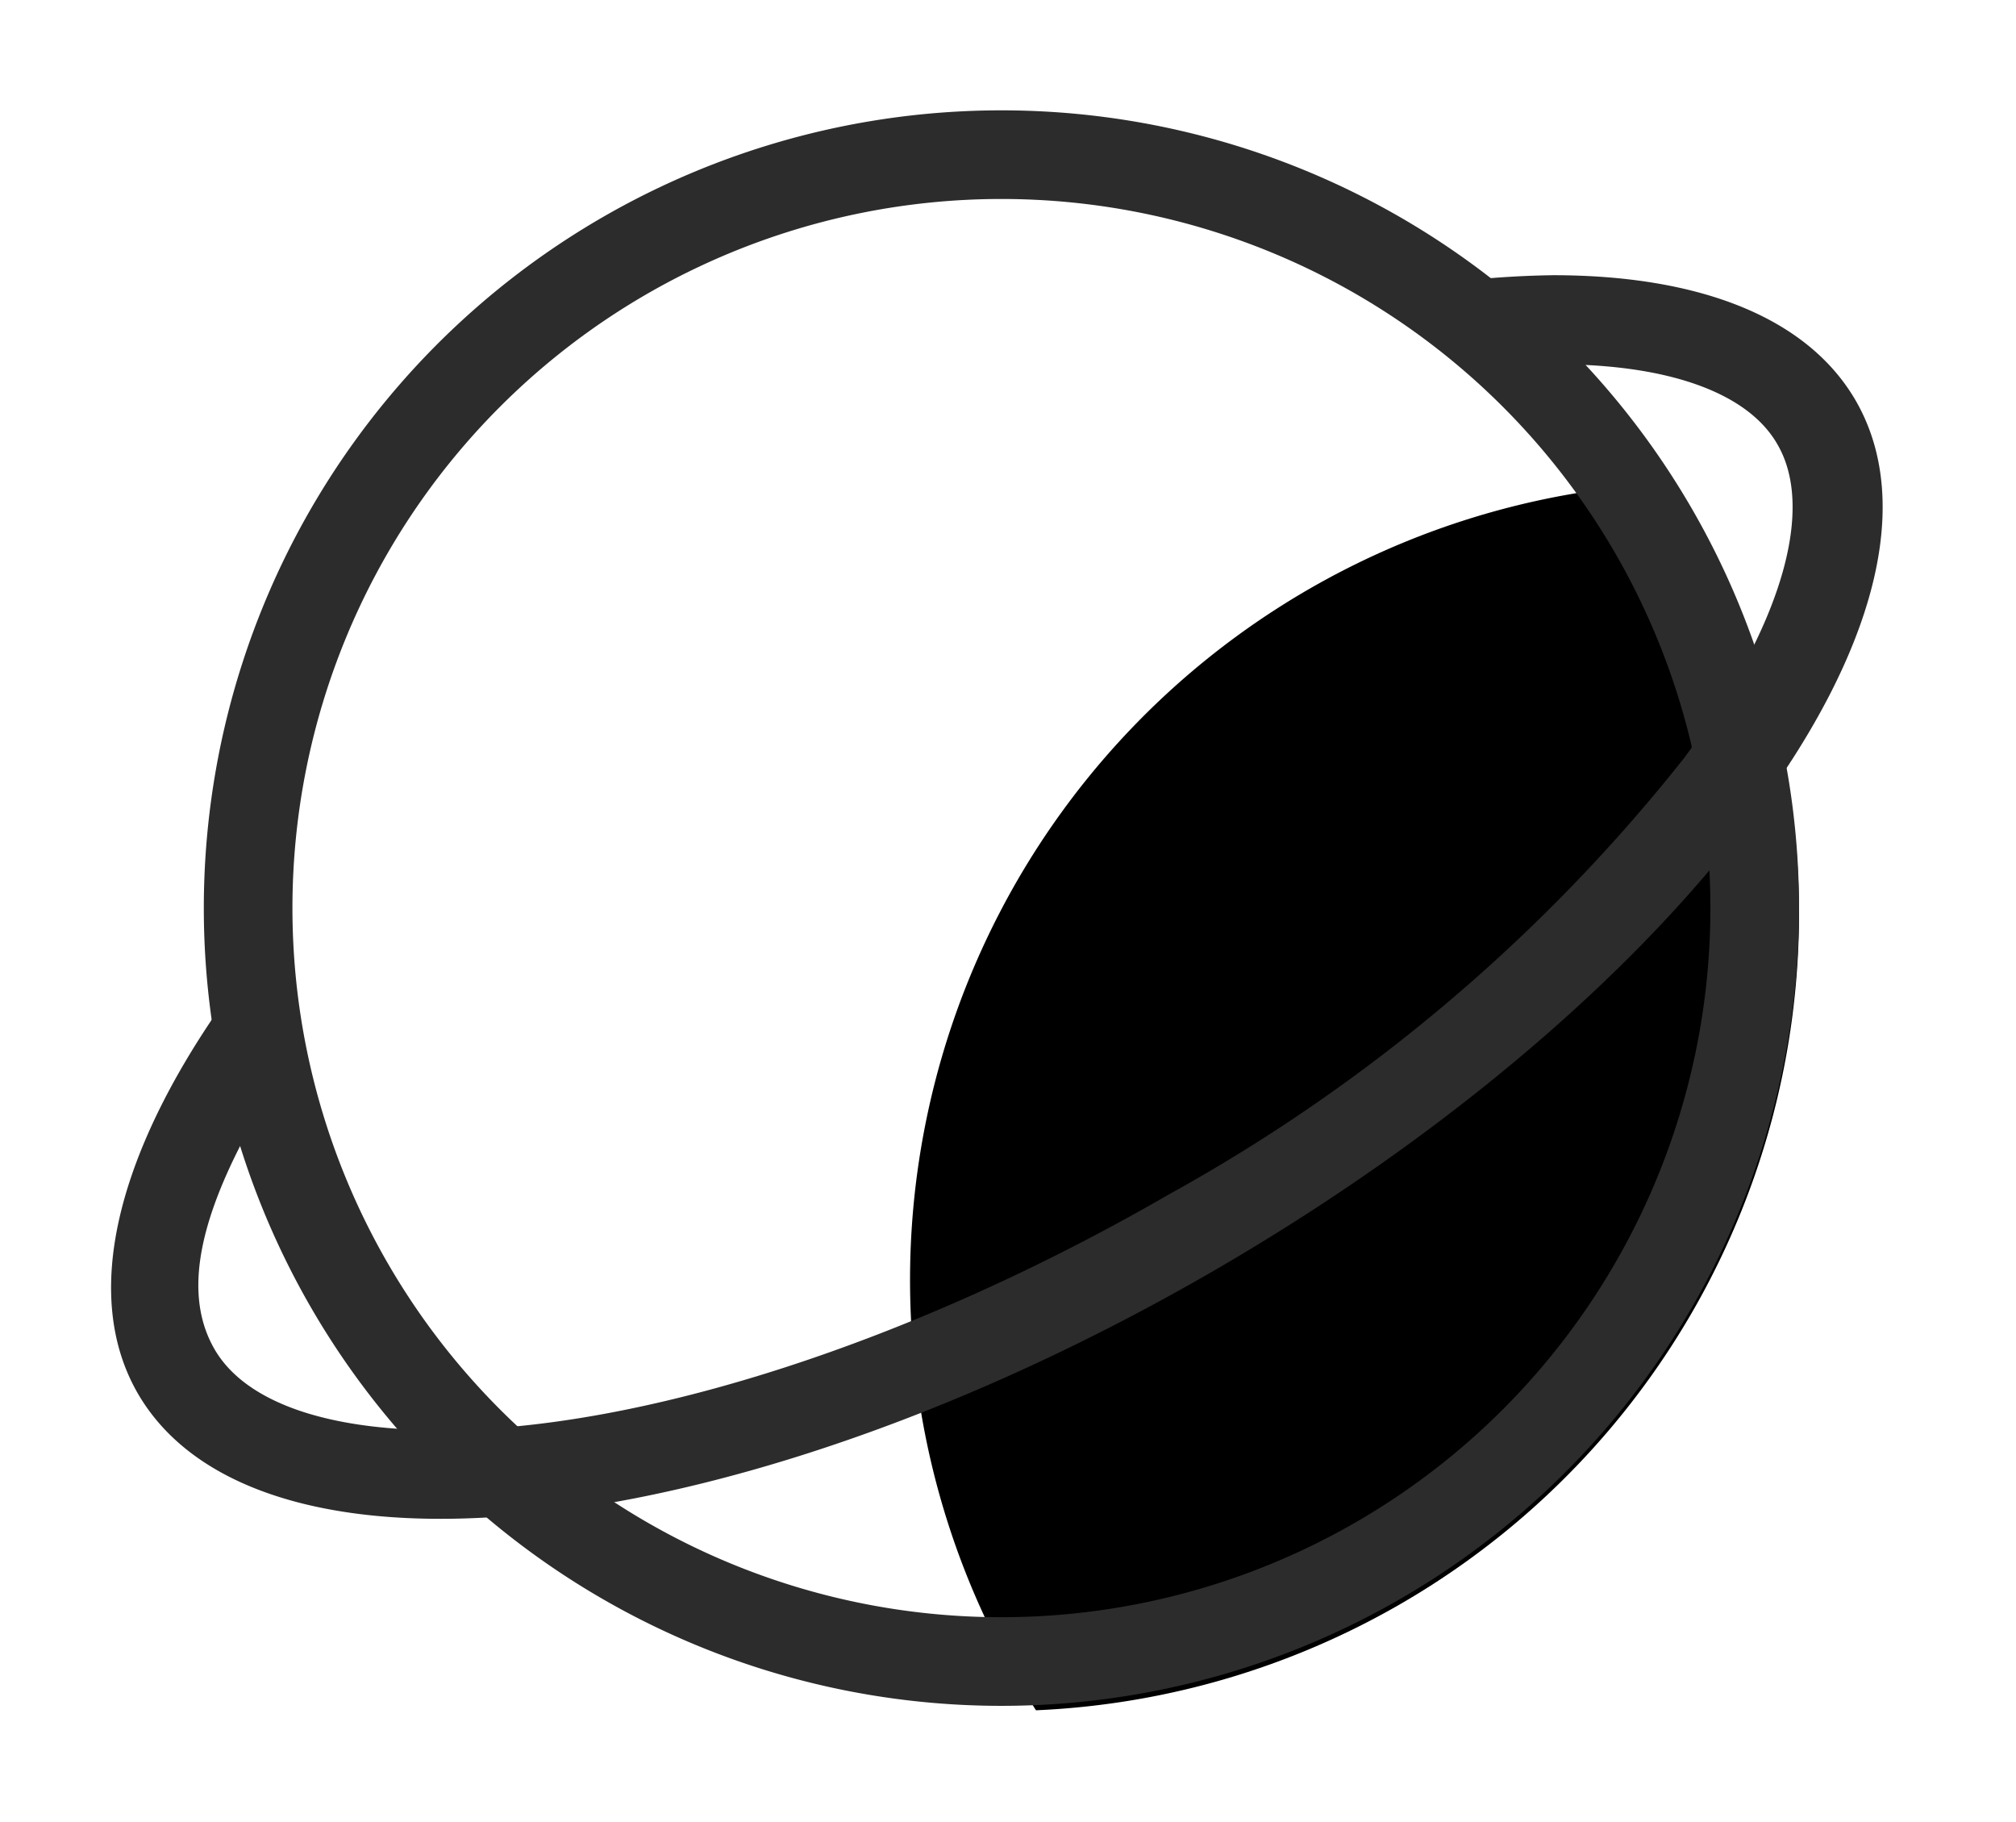 <?xml version="1.0" standalone="no"?><!DOCTYPE svg PUBLIC "-//W3C//DTD SVG 1.1//EN" "http://www.w3.org/Graphics/SVG/1.1/DTD/svg11.dtd"><svg viewBox="0 0 1133 1024" version="1.1" xmlns="http://www.w3.org/2000/svg" xmlns:xlink="http://www.w3.org/1999/xlink" width="141.625" height="128"><path d="M1011.059 513.494a448.257 448.257 0 0 0-71.223-242.059A448.257 448.257 0 0 0 582.227 961.004a448.257 448.257 0 0 0 428.832-447.51z" fill="currentColor"></path><path d="M562.802 111.806a398.45 398.45 0 1 1-398.45 398.45 398.45 398.45 0 0 1 398.45-398.45m1e-8-49.806a448.257 448.257 0 1 0 448.257 448.257 448.257 448.257 0 0 0-448.257-448.257z" fill="#2c2c2c"></path><path d="M1042.935 225.116c-27.393-47.316-88.904-70.476-170.089-70.476a532.928 532.928 0 0 0-58.024 3.985 460.459 460.459 0 0 1 59.768 46.071c64.001 0 108.329 16.436 124.516 45.324 21.168 36.857 1.494 102.601-52.546 175.816a962.009 962.009 0 0 1-289.624 245.296c-143.442 82.928-296.597 132.485-409.408 132.485-64.997 0-110.072-16.187-127.006-45.573s-9.214-68.484 15.689-116.547a444.77 444.77 0 0 1-11.954-76.204C65.985 648.967 45.564 727.661 77.44 782.946c27.393 47.316 88.904 70.476 170.089 70.476 117.543 0 276.674-48.063 434.311-139.209C948.054 560.063 1109.925 341.413 1042.935 225.116z" fill="#2c2c2c"></path></svg>
